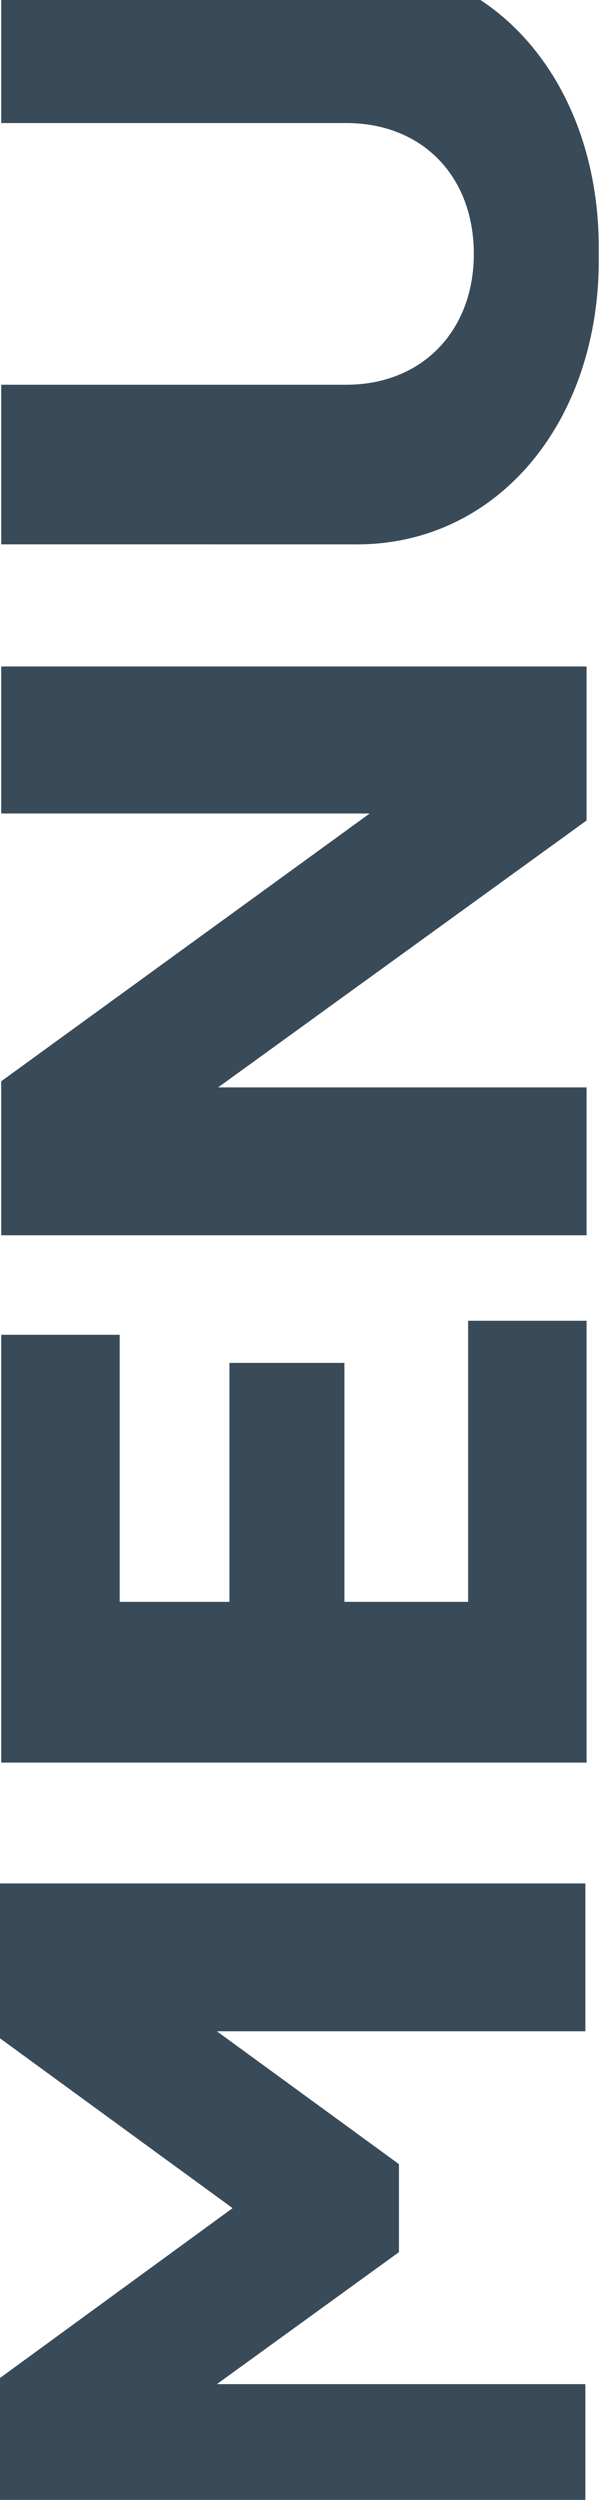 <svg xmlns="http://www.w3.org/2000/svg" viewBox="0 0 246 1024" preserveAspectRatio="xMinYMid">
    <path fill="#394B59" fill-rule="nonzero" d="M240 976.587v60.913H0v-63.436L95.357 904.5 0 834.936V771.5h240v60.553H88.929l74.642 54.425v36.044L88.93 976.587H240zM240.5 541v181H.5V546.757h48.571V656.15h45v-97.877h47.143v97.877h50.715V541H240.5zm0-95.58V506H.5v-63.09l151.071-109.688H.5V273h240v63.09L89.429 445.42H240.5zm-96.02-222.436H.5v-65.388h141.472c31.16 0 52.292-22.153 52.292-53.596 0-31.8-21.132-53.596-52.292-53.596H.5v-65.388h143.98c59.454-1.072 102.075 50.738 101 118.984 1.075 68.246-41.546 120.056-101 118.984z"/>
</svg>
